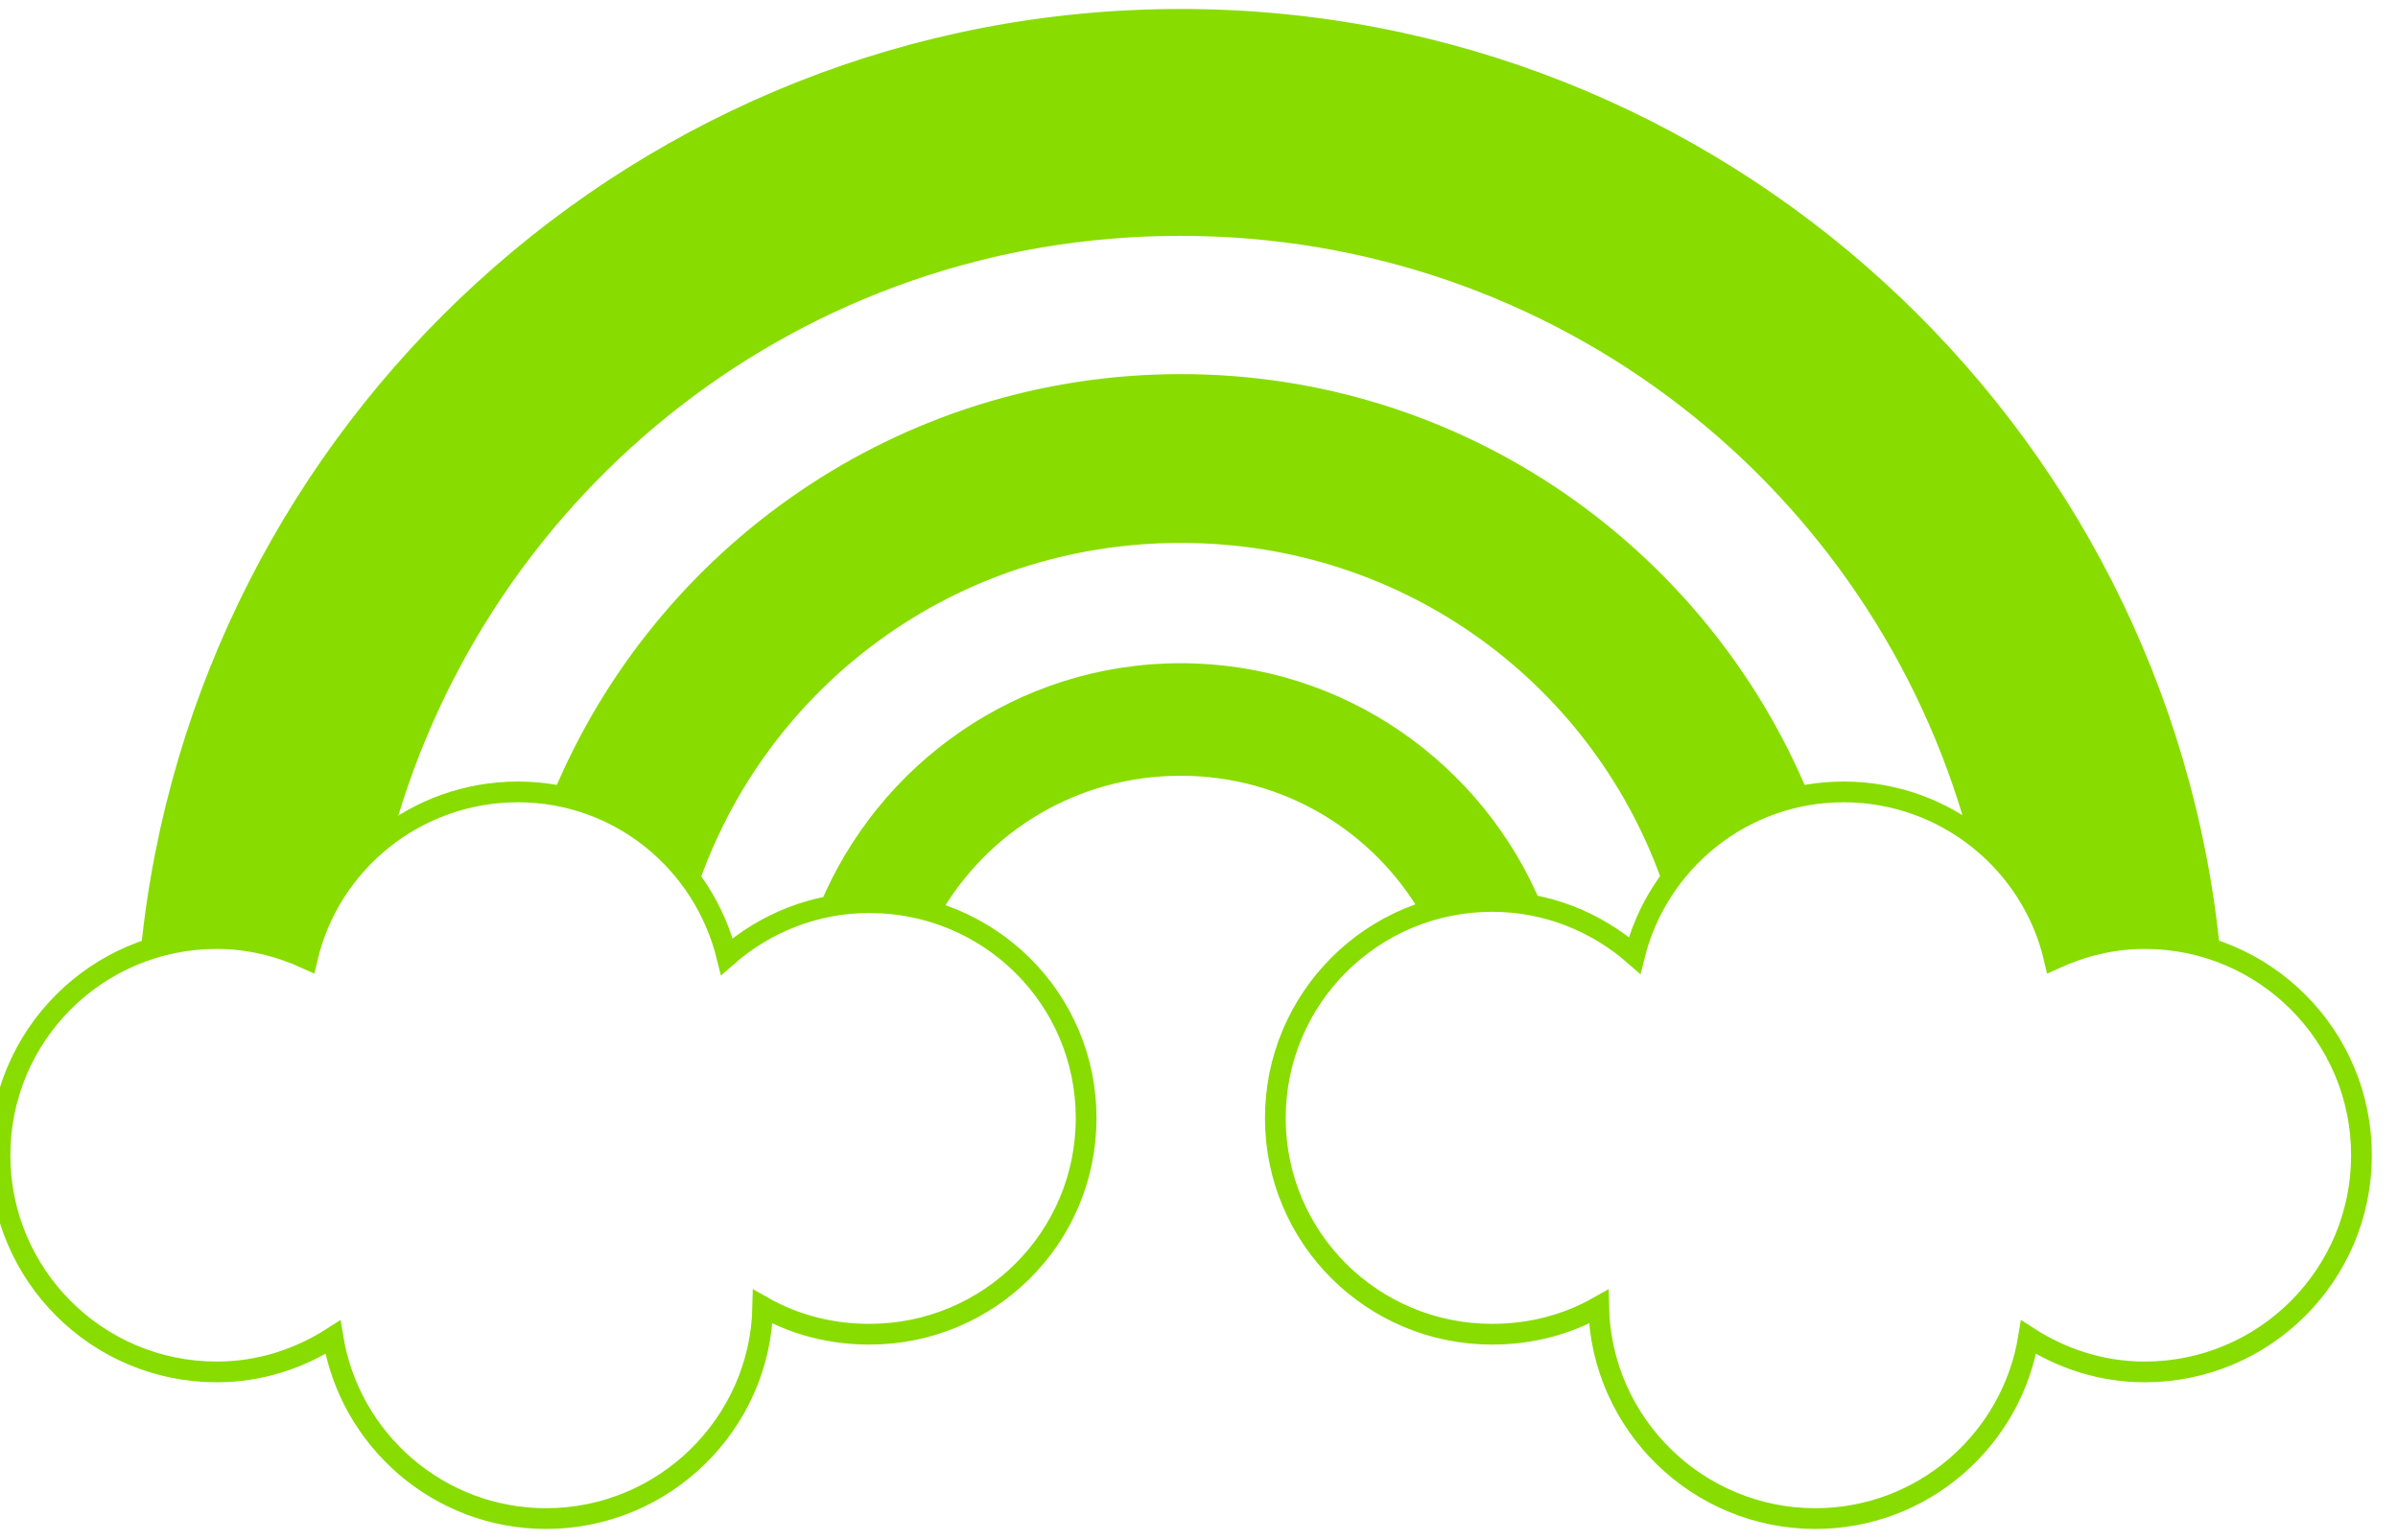 <?xml version="1.0" encoding="utf-8"?>
<!-- Generator: Adobe Illustrator 19.0.0, SVG Export Plug-In . SVG Version: 6.00 Build 0)  -->
<svg version="1.1" id="Layer_1" xmlns="http://www.w3.org/2000/svg" xmlns:xlink="http://www.w3.org/1999/xlink" x="0px" y="0px"
	 viewBox="-231 304.7 400.5 257.3" style="enable-background:new -231 304.7 400.5 257.3;" xml:space="preserve">
<style type="text/css">
	.st0{display:none;}
	.st1{display:inline;fill:none;stroke:#000000;stroke-width:5;stroke-miterlimit:10;}
	.st2{display:inline;}
	.st3{display:inline;fill:#010101;}
	.st4{fill:#88DC00;stroke:#88DC00;stroke-miterlimit:10;}
	.st5{fill:none;stroke:#88DC00;stroke-width:3.462;}
</style>
<g id="CIRCLE" class="st0">
	<ellipse class="st1" cx="-139" cy="991.4" rx="197.8" ry="195"/>
</g>
<g id="ADVISE" class="st0">
	<g id="_x37_aubkQ.tif" class="st2">
		<g id="XMLID_1_">
			<path id="XMLID_42_" d="M-67,1028.7c6,0,11.6,0,17.2,0c1.6,0,2.5,0.3,3.3,1.9c8.2,17.2,16.6,34.4,24.9,51.6
				c0.3,0.5,0.5,1.1,0.8,2c-78.4,0-156.6,0-235.2,0c0.4-0.9,0.8-1.7,1.2-2.6c9.1-16.9,18.2-33.8,27.2-50.7c0.9-1.7,1.9-2.3,3.8-2.3
				c6.9,0.1,13.8,0,21,0c0-7,0.2-13.7-0.1-20.3c-0.3-5.7,2.4-9.2,7.3-11.4c2.1-0.9,4.3-1.7,6.5-2.5c2-0.7,3.2-1.9,2.7-4.1
				c-1-4.1-1.9-8.3-3.3-12.3c-1.8-5.1-2.5-10.1-0.9-15.2c2.6-8.4,10.6-13.1,19.3-11.5c8.5,1.6,14.4,9.5,13.5,18.7
				c-0.4,3.6-1.8,7-2.7,10.6c-0.7,2.3-1.6,4.6-2.1,7c-0.8,3.8-0.1,4.8,3.5,6.3c1.1,0.5,2.3,0.8,3.8,1.4c0.3-3.5,0.6-6.7,0.9-9.9
				s0.6-6.5,0.9-9.7c0.5-7,2.6-13.3,8-18.2c1.5-1.3,2.6-3,4.1-4.8c-0.8-0.4-1.4-0.7-2-1c-10.6-4.5-16.7-16.6-14-27.8
				c3.4-13.9,19.2-20.3,31.1-12.3c8,5.4,12.7,12.6,11.3,22.9c-0.8,5.9-0.5,6,5.4,5.8c4-0.2,7.9-0.7,11.9-0.4c7,0.6,12.2,4.7,16.5,10
				c7.1,8.8,10.6,19.1,12.4,30.1C-66.1,996-64.9,1012-67,1028.7z M-129.8,1028.5c19,0,37.8,0,56.7,0c2.3-17,0.9-33.6-2.1-50.2
				c-1.7-9.3-5-18-11.2-25.3c-4.5-5.3-9.9-8.1-17.2-7.1c-3.4,0.5-6.9,0.5-10.3,0.4c-4.4-0.2-6.7-2.5-7.1-6.8c-0.2-2,0-4.1,0.1-6.1
				c0.6-8.4-4.5-16.1-12.6-18.6c-2-0.6-4.3-0.8-6.3-0.4c-8.9,1.7-13.9,9.9-11.8,18.8c1.6,7,5.6,11.7,12.6,13.9
				c5.7,1.7,6.3,4.1,2.6,8.8c-2.2,2.8-4.9,5.3-6.8,8.2c-1.6,2.4-3.3,5.3-3.6,8.1c-2.1,19.6-3.8,39.2-5.7,58.8
				c-0.6,5.8-1.2,11.5-5.2,16.2c-0.6,0.7-0.9,1.7-1.4,2.6c1.3,0,2.3-0.3,3-1c1.1-1.2,2.1-2.5,3-3.8c1-1.4,2-2.1,3.8-1.2
				c2.1,1,3.6,0.1,4.2-2.1c0.4-1.4,0.5-2.8,0.7-4.2c0.6-5.4,0.8-10.9,1.7-16.2c1.3-7.8,3.2-15.5,4.8-23.5
				C-129.6,1006.9-131.8,1018.2-129.8,1028.5z M-158.3,1028.5c0.2-0.7,0.4-1.3,0.4-1.9c0.5-5.6,1-11.1,1.4-16.7
				c0.2-2.3,1.2-5.1,0.2-6.8c-0.9-1.6-3.9-2.1-6-3c-5.8-2.6-8-6.5-6.8-13c0.7-3.5,2-6.8,3-10.2c0.6-2.1,1.5-4.2,1.8-6.4
				c1-6.5-3.3-12.4-9.4-13c-6.4-0.6-11.3,4-11.2,11.1c0,2.8,1,5.5,1.7,8.3c0.9,3.4,2.3,6.7,3,10.2c1.3,6.7-1.1,10.7-7.3,13.3
				c-0.8,0.3-1.7,0.6-2.6,0.9c-6.2,2.2-6.6,2.8-6.6,9.4c0,6,0,11.9,0,17.9C-183.6,1028.5-171,1028.5-158.3,1028.5z"/>
		</g>
	</g>
</g>
<g id="Layer_2" class="st0">
	<g class="st2">
		<path d="M-144.5,980.4l61.7-29.7l1.7-3.8l-65.9,31.7l-47.9-34.2l-26.6,12.8l47.9,34.1l-98.3,47.3l2.4,1.8l98.4-47.3l119.8,85.4
			l26.6-12.7L-144.5,980.4z M-195.3,959.8c-2,1-5.6,0.4-8.1-1.3c-2.4-1.7-2.7-3.9-0.6-4.9c2-1,5.6-0.4,8,1.3
			C-193.5,956.7-193.2,958.9-195.3,959.8z"/>
		<path d="M-225.3,959.1l37.4,26.7l-74.7,35.9c-10.4-7.4-11.6-16.8-2.8-21l33.5-16.1c3.2-1.5,2.7-7,2.4-11.8
			C-232.7,967.3-231.4,962-225.3,959.1z"/>
		<path d="M-78.6,933.2l-74.7,35.9l-37.4-26.7c6.1-2.9,15.3-2.6,23.8,0.3c8,1.1,17,2.5,20.2,0.9l33.5-16.1
			C-104.5,923.3-89,925.8-78.6,933.2z"/>
		<polygon points="-32.8,926.7 -57,938.3 -55.3,934.5 -35.4,924.9 		"/>
		<path d="M-44.2,904.6l-36.2,81.2c-1.4,3.1-4.7,4.8-7.9,4.2l-6,13.4c-0.2,0.5-1.1,0.5-1.9,0.1c-0.7-0.3-1.2-0.9-1.2-1.3
			c0-0.1,0-0.1,0.1-0.2l6-13.4c-1.1-0.8-1.9-2-2.4-3.1c-0.7-1.7-0.7-3.7,0.1-5.5l36.2-81.3c0.6-1.4,2.2-2,3.6-1.4l8.2,3.7
			C-44.2,901.6-43.6,903.2-44.2,904.6z"/>
		<polygon points="-29.6,1052.6 -93.9,1006.6 -91.4,1005.1 -26.9,1051.2 		"/>
	</g>
</g>
<g id="Layer_5" class="st0">
	<path class="st2" d="M-127.8,1036.6l-6.2-21.6c1.8-1.6,3.5-3.3,5.1-5.1l21.6,6.2c2.3-3.3,4.2-6.8,6-10.5l-16-15.5
		c0.8-2.3,1.5-4.6,1.9-7l21.7-5.4c0.2-2,0.3-4,0.3-6.1s-0.2-4-0.3-6l-21.7-5.4c-0.5-2.4-1.2-4.7-1.9-7l16-15.5
		c-1.8-3.6-3.7-7.2-6-10.5l-21.6,6.2c-1.6-1.8-3.3-3.5-5.1-5.1l6.2-21.6c-3.3-2.3-6.8-4.2-10.5-6l-15.5,16.1c-2.3-0.8-4.6-1.4-7-1.9
		l-5.4-21.7c-2-0.2-4-0.3-6.1-0.3s-4,0.2-6,0.3l-5.4,21.7c-2.4,0.5-4.7,1.1-7,1.9l-15.5-16.1c-3.6,1.8-7.1,3.7-10.5,6l6.2,21.6
		c-1.8,1.6-3.5,3.3-5.1,5.1l-21.6-6.2c-2.3,3.3-4.2,6.8-6,10.5l16.1,15.5c-0.8,2.3-1.4,4.6-1.9,7l-21.7,5.4c-0.2,2-0.3,4-0.3,6
		s0.2,4,0.3,6.1l21.7,5.4c0.5,2.4,1.2,4.7,1.9,7l-16.1,15.5c1.8,3.6,3.7,7.2,6,10.5l21.6-6.1c1.6,1.8,3.3,3.5,5.1,5.1l-6.2,21.6
		c3.3,2.3,6.8,4.2,10.5,6l15.6-16.1c2.3,0.8,4.6,1.4,7,1.9l5.4,21.7c2,0.2,4,0.3,6.1,0.3c2.1,0,4.1-0.2,6.1-0.3l5.4-21.7
		c2.4-0.5,4.7-1.2,7-1.9l15.5,16.1C-134.7,1040.9-131.2,1038.9-127.8,1036.6z M-172.4,998.6c-14.9,0-27-12.1-27-27s12.1-27,27-27
		c14.9,0,27,12.1,27,27S-157.5,998.6-172.4,998.6z M-49.5,1054.9c0.2-4.3-0.5-8.8-1.8-13.1l9.9-14.1c-1.5-2.8-3.2-5.4-5.1-7.8
		l-16.8,3.5c-3.4-2.8-7.3-5.1-11.4-6.8l-4.8-16.5c-3.1-0.5-6.2-0.8-9.3-0.8l-7.7,15.4c-2.2,0.5-4.5,1-6.6,1.8s-4,1.8-5.8,2.8
		l-15.9-6.5c-2.4,2.1-4.5,4.3-6.4,6.8l7.2,15.6c-2.1,3.9-3.5,8.1-4.1,12.6l-15,8.4c0.2,3.1,0.6,6.1,1.3,9.3l16.7,4.1
		c1.8,4.1,4.3,7.9,7.3,11.1l-2.8,17c2.5,1.8,5.2,3.4,8.1,4.8l13.6-10.5c4.3,1.2,8.8,1.5,13.2,1.2l11.5,12.7c1.6-0.5,3.1-0.9,4.7-1.5
		c1.5-0.5,2.8-1.2,4.1-1.8l0.2-17.2c3.6-2.7,6.8-5.9,9.1-9.5l17.1-1.1c1.2-2.8,2.2-5.8,2.9-8.8L-49.5,1054.9z M-82.5,1070.9
		c-9.5,3.6-20.2-1.2-23.8-10.7c-3.6-9.5,1.1-20.2,10.7-23.8c9.5-3.6,20.2,1.2,23.8,10.7C-68.2,1056.5-73,1067.2-82.5,1070.9z"/>
</g>
<g id="Layer_4" class="st0">
	<path class="st2" d="M-19.3,1012.8h-12.2v-86.7h0.9c3.2,0,5.8-2.6,5.8-5.8s-2.6-5.8-5.8-5.8h-5.8L-184,881.2l-0.6-6.4l0,0
		c0,0,0,0,0-0.3c-0.3-2.9-2.6-5.2-5.8-5.2c-3.2,0-5.8,2.6-5.8,5.8l0,0l-0.6,7.5l-56.2,31.9h-5.2c-3.2,0-5.8,2.6-5.8,5.8
		s2.6,5.8,5.8,5.8h6.7l0,0l0,0h51L-215,1092h-4.6c-3.2,0-5.8,2.6-5.8,5.8c0,3.2,2.6,5.8,5.8,5.8h58.9c3.2,0,5.8-2.6,5.8-5.8
		c0-3.2-2.6-5.8-5.8-5.8h-4.6l-14.5-165.8H-43v86.7h-12.2c-6.1,0-11.3,4.9-11.3,11.3v21.5c0,6.1,4.9,11.3,11.3,11.3H-19
		c6.1,0,11.3-4.9,11.3-11.3v-21.5C-8,1018-13.2,1012.8-19.3,1012.8z M-183.7,1015.4l0.6,5.2l-2.9-2.9L-183.7,1015.4z M-190.4,1040.9
		l-8.1-8.1l0.3-3.5l7.8-7.8l7.8,7.8l0.3,3.5L-190.4,1040.9z M-181.7,1040.7l0.9,10.1l-5.5-5.5L-181.7,1040.7z M-194.4,1045l-5.5,5.5
		l0.9-10.1L-194.4,1045z M-190.4,1013.7l-5.8-5.8l0.3-4.1l5.5-5.5l5.5,5.5l0.3,4.1L-190.4,1013.7z M-185.7,994.8l-0.6-0.6l0.6-0.6
		V994.8z M-190.4,949.9l0.9,0.9l0.3,3.8l-1.2,1.2l-1.2-1.2l0.3-3.8L-190.4,949.9z M-190.4,941.8L-190.4,941.8L-190.4,941.8
		L-190.4,941.8L-190.4,941.8z M-190.4,963.8l2,2l0.3,2.6l-2.3,2.3l-2.3-2l0.3-2.6L-190.4,963.8z M-190.4,979.2l3.5,3.5l0.3,3.5
		l-4.1,4.1l-4.1-4.1l0.3-3.5L-190.4,979.2z M-195,994.8v-1.2l0.6,0.6L-195,994.8z M-196.7,1015.4l2.3,2.3l-2.9,2.9L-196.7,1015.4z
		 M-229.8,914.5l31.6-18l-1.4,18H-229.8z M-201.7,1071.4l7.2,7.2l-8.7,8.7L-201.7,1071.4z M-199.6,1092l9.3-9.3l9.3,9.3H-199.6z
		 M-177.6,1087.3l-8.7-8.7l7.2-7.2L-177.6,1087.3z M-179.9,1059.5l0.3,4.1l-10.7,10.7l-10.7-10.7l0.3-4.1l10.4-10.4L-179.9,1059.5z
		 M-181.1,914.5l-1.7-21.5l93.9,21.5H-181.1z M-19.6,1045.3h-35.7v-20.6h35.7V1045.3z"/>
</g>
<g id="Layer_6" class="st0">
	<path class="st2" d="M-60.6,1032.4l-42.1-22.6c2.8-5.5,4.2-11.8,4.2-18.5c0-10.9-3.9-20.6-10.6-28.2l30-23.6
		c12.7,14.3,41.1,1.8,33.7-20.3c-8.3-25.4-46.7-12.9-38.4,12.5c0.5,1.6,1.2,3.2,2.1,4.6l-30.3,24c-7.6-7.2-18-11.8-29.3-11.8
		c-2.5,0-5.1,0.2-7.6,0.7l-6.9-30.5c3.5-1.6,6-5.1,6-9.9c0-15-22.6-15-22.6,0c0,8.1,6.7,11.8,12.7,11.1l6.9,30.3
		c-15.3,4.4-27,16.9-30.3,32.6l-23.3-8.1c0.5-1.8,0.7-3.7,0.7-6c0-26.1-39.1-26.1-39.1,0c0,22.2,28.4,25.4,36.7,9.7l24.3,8.3
		c-0.2,1.4-0.2,3-0.2,4.6c0,10.9,4.2,20.8,10.9,28.4l-28,12.7c-6.5-12.5-29.6-10.2-29.6,7.9c0,20.8,31.2,20.8,31.2,0
		c0-1.4-0.2-2.5-0.2-3.7l29.8-13.6c7.6,6.9,17.8,11.3,28.9,11.3c1.2,0,2.5,0,3.7-0.2l4.6,37.4c-3.5,0.5-6.7,2.3-9.7,6
		c-13.2,16.2,11.3,35.8,24.5,19.6c9-11.3,0-24.3-10.6-25.7l-4.6-37.9c12.2-2.3,22.6-9.7,28.9-19.9l42.1,22.4
		c-0.2,1.2-0.5,2.5-0.5,3.9c0,17.3,26.1,17.3,26.1,0C-36.8,1026-54.2,1023.4-60.6,1032.4z"/>
</g>
<g id="Layer_7" class="st0">
	<g class="st2">
		<path d="M-339.1,1156.4c0-36.4,0-72.9,0-109.3c0.2-0.4,0.5-0.9,0.7-1.3c4.2-18.6,18.6-30.1,37.8-30.2c19-0.1,37.9,0,56.9,0
			c1.4,0,2.8,0,4.5,0c0-1.9,0-3.4,0-4.9c0-59.7,0-119.4,0-179.2c0-16.7,10.2-30.6,25.7-35.7c2.1-0.7,4.2-1.2,6.2-1.9
			c78.5,0,157,0,235.5,0c0.8,0.3,1.7,0.6,2.5,0.8c13.9,3.5,23.2,11.9,27.8,25.3c0.6,1.8,1.1,3.6,1.6,5.4c0,77.5,0,155,0,232.4
			c-0.2,0.3-0.5,0.6-0.6,1c-4.8,19.7-18.7,30.6-39,30.6c-60.1,0-120.2,0-180.4,0c-1.5,0-3,0-4.4,0c-0.1,0.9-0.2,1.1-0.2,1.4
			c0,20,0,40,0,60c-0.1,17.8-12.2,32.6-29.8,36.4c-0.7,0.2-1.4,0.5-2.1,0.8c-36.9,0-73.8,0-110.7,0c-0.8-0.3-1.6-0.6-2.5-0.8
			c-13.6-3.4-22.8-11.6-27.6-24.6C-337.9,1160.6-338.4,1158.5-339.1,1156.4z M-35.3,869.7c0.4,0.5,0.7,1,1.1,1.5
			c-1.3,0.9-2.8,1.6-3.8,2.6c-81,79.9-162,159.8-242.9,239.6c-1,1-2.1,1.9-3,3c-3.2,3.8-3.9,8.1-2.1,12.6c1.7,4.5,5.2,7,9.9,7.6
			c5.2,0.8,8.8-1.8,12.3-5.3c81.2-80.2,162.5-160.3,243.7-240.5c1-1,1.5-2.7,2.2-4c0.6,0.4,1.2,0.9,1.8,1.3c0,1.4,0,2.7,0,4.1
			c0,20.8,0,41.6,0,62.3c0,8,6,13.4,13.7,12.7c6.8-0.7,11.2-6,11.2-13.8c0-31.2,0-62.3,0-93.5c0-10.4-4.7-14.9-15.3-14.9
			c-17.5,0-35.1,0-52.6,0c-14.3,0-28.6,0-42.9,0c-6.6,0-11.3,3.2-13,8.4c-2.7,8.2,3.1,16,12.4,16.1c14.8,0.2,29.6,0,44.4,0
			C-50.6,869.7-43,869.7-35.3,869.7z"/>
	</g>
</g>
<g id="Layer_8" class="st0">
	<path class="st2" d="M-307.7,967.9h113.5c15.4,0.1,28.6,12.5,28.6,28.6c0,7.9-3.2,15-8.4,20.2c-0.4,0.4-0.9,0.9-1.4,1.3h-2
		c-10.1,0-18.9-7.4-20.9-17.2h4.1c3.8,0,5.7-4.7,3-7.3c-0.8-0.8-1.9-1.3-3-1.3h-10.1c-1.9,8.5,1.8,18,7.6,23.8
		c5,5,11.8,8.1,19.4,8.1h77.1c7.5,0,14.4-3.1,19.4-8.1c5.8-5.8,9.5-15.3,7.6-23.8h-10.1c-3.8,0-5.7,4.7-3,7.3c0.8,0.8,1.9,1.3,3,1.3
		h4.1c-2,9.8-10.8,17.2-20.9,17.2h-2c-0.5-0.4-0.9-0.8-1.4-1.3c-16.8-16.8-6.8-45.4,16.4-48.5l3.8-0.3H30.2
		c15.7,0,28.6,12.8,28.6,28.6c0,15.7-12.8,28.6-28.6,28.6h-80c4-7.1,6.5-15,7.2-23.2L30,1002c3.1,0,5.6-2.5,5.6-5.6
		s-2.5-5.6-5.6-5.6l-72.6-0.1c-2.3,0-4.8,0.1-5.7,1.4h-0.4c2.7,30-21.4,56.2-51.5,56.2c-25.7,0-51.4,0-77.1,0
		c-14.2,0-27.2-5.8-36.5-15.2c-10.4-10.4-16.4-25.5-15-41h-0.4c-0.9-1.3-3.4-1.4-5.7-1.4l-72.6,0.1c-3.1,0-5.6,2.5-5.6,5.6
		s2.5,5.6,5.6,5.6l72.6-0.1c0.7,8.2,3.2,16.1,7.2,23.2h-80c-15.7,0-28.6-12.8-28.6-28.6C-336.2,980.7-323.4,967.9-307.7,967.9
		L-307.7,967.9z"/>
	<path class="st2" d="M0.1,1079c1.7-2.9,0.7-6.6-2.2-8.2l-42.5-24.6c-3.8-2.2-7.8,0.7-8.2,2.2c-1.7,2.9-0.7,6.6,2.2,8.2l42.5,24.6
		C-5.4,1082.8-1.3,1081.9,0.1,1079L0.1,1079z"/>
	<path class="st2" d="M-58.6,1137.7c-3,1.5-6.5,0.8-8.2-2.2l-24.6-42.5c-2.2-3.8,0.7-7.8,2.2-8.2c2.9-1.7,6.6-0.7,8.2,2.2l24.6,42.5
		C-54.7,1132.4-55.7,1136.1-58.6,1137.7L-58.6,1137.7z"/>
	<path class="st2" d="M-138.8,1159.2c-3.3,0-6-2.7-6-6v-49.1c0-3.3,2.7-6,6-6s6,2.7,6,6v49.1
		C-132.8,1156.5-135.5,1159.2-138.8,1159.2L-138.8,1159.2z"/>
	<path class="st2" d="M-219,1137.7c-2.9-1.5-3.8-5.5-2.2-8.2l24.6-42.5c1.7-2.9,5.4-3.9,8.2-2.2c1.5,0.4,4.4,4.4,2.2,8.2l-24.6,42.5
		C-212.4,1138.4-216.1,1139.4-219,1137.7L-219,1137.7z"/>
	<path class="st2" d="M-277.7,1079c1.7,2.9,5.4,3.9,8.2,2.2l42.5-24.6c2.9-1.7,3.9-5.4,2.2-8.2c-0.4-1.5-4.4-4.4-8.2-2.2l-42.5,24.6
		C-278.5,1072.6-279.2,1076-277.7,1079L-277.7,1079z"/>
	<path class="st2" d="M-277.7,918.7c1.5-2.9,5.5-3.8,8.2-2.2l42.5,24.6c2.9,1.7,3.9,5.4,2.2,8.2c-0.4,1.5-4.4,4.4-8.2,2.2
		l-42.5-24.6C-278.3,925.2-279.3,921.5-277.7,918.7L-277.7,918.7z"/>
	<path class="st2" d="M-219,860c3-1.5,6.5-0.8,8.2,2.2l24.6,42.5c2.2,3.8-0.7,7.8-2.2,8.2c-2.9,1.7-6.6,0.7-8.2-2.2l-24.6-42.5
		C-222.8,865.3-221.8,861.6-219,860L-219,860z"/>
	<path class="st2" d="M0.1,918.7c1.5,3,0.8,6.5-2.2,8.2l-42.5,24.5c-3.8,2.2-7.8-0.7-8.2-2.2c-1.7-2.9-0.7-6.6,2.2-8.2l42.5-24.6
		C-5.2,914.8-1.5,915.8,0.1,918.7L0.1,918.7z"/>
	<path class="st2" d="M-58.6,860c2.9,1.5,3.8,5.5,2.2,8.2L-81,910.7c-1.7,2.9-5.4,3.9-8.2,2.2c-1.5-0.4-4.4-4.4-2.2-8.2l24.6-42.5
		C-65.2,859.3-61.5,858.3-58.6,860L-58.6,860z"/>
	<path class="st2" d="M-138.8,838.5c3.3,0,6,2.7,6,6v49.1c0,3.3-2.7,6-6,6s-6-2.7-6-6v-49.1C-144.8,841.2-142.1,838.5-138.8,838.5
		L-138.8,838.5z"/>
	<path class="st2" d="M-109.2,973.6c1.3-1.7,2.9-3.3,5.1-5c6-4.3,13.2-6.8,20.7-6.8h17.9c-9.4-7.9-20.8-12.5-33.7-12.5
		c-26.4,0-52.8,0-79.2,0c-12.9,0-24.2,4.6-33.7,12.5h17.9c7.5,0,14.7,2.5,20.7,6.8c2.3,1.6,3.9,3.3,5.1,5H-109.2z"/>
</g>
<g id="Layer_9" class="st0">
	<g class="st2">
		<path d="M-106.8,970.7c0-5.4-4.9-9.7-10.9-9.7h-36.5c-6.1,0-10.9,4.3-10.9,9.7v28.8h-13v62.5h84.3v-62.5h-13L-106.8,970.7
			L-106.8,970.7z M-130.8,1033.4v12.5h-10.6v-12.7c-1.5-1.4-2.5-3.5-2.5-5.7c0-3.8,2.7-6.8,6.2-7.6h3.4c3.5,0.8,6.2,3.8,6.2,7.6
			C-128,1029.9-129.1,1032-130.8,1033.4z M-121.2,999.6h-29.5v-24.1h29.5V999.6z"/>
		<path d="M25.3,970.1c0-1.4,0.1-2.8,0.1-4.1c0-63.2-51.2-114.4-114.4-114.4c-37.7,0-71.1,18.2-91.9,46.3c-9.3-3.6-19.4-5.7-30-5.7
			c-41.3,0-75.4,30.3-81.6,69.8c-28,15.4-46.8,43.2-46.8,75.1c0,48.4,43.3,87.7,96.7,87.7H-37c53.4,0,96.7-39.3,96.7-87.7
			C59.7,1010.2,46.4,986.2,25.3,970.1z M-136,1092.2c-44.5,0-80.6-36.1-80.6-80.6c0-44.5,36.1-80.6,80.6-80.6s80.6,36.1,80.6,80.6
			C-55.3,1056.1-91.4,1092.2-136,1092.2z"/>
	</g>
</g>
<g id="Layer_10" class="st0">
	<path class="st3" d="M10,955.2c-8.3-8.7-18.6-14.6-29.7-17c-14-24.5-38-39.4-64.4-39.4c-12.6,0-24.8,3.5-35.8,10
		c-17-29.4-46.1-47.6-78.4-47.6c-47.7,0-87,39.6-92.7,91.6c-2.1,2-4,4.1-5.8,6.4c-11.5,6.5-19.8,18.3-22.9,32.1
		c-10.5,12.3-16.4,28.6-16.4,45.7c0,36.6,26.7,66.4,59.5,66.4c1.2,0,2.3-0.1,3.4-0.1c0.7,0.1,1.5,0.1,2.4,0.1H0c0.7,0,1.4,0,2.1-0.1
		c31.9-1.6,56.7-30.6,56.7-66.3c0-17.1-5.9-33.4-16.4-45.7C38.5,973.7,25.9,959.6,10,955.2z M0.5,1069.6H0.2c-0.3,0-0.5,0-0.8,0.1
		h-269.7l-2.2-0.3l-1.6,0.2c-0.8,0.1-1.6,0.1-2.5,0.1c-16.2,0-29.3-14.7-29.3-32.7c0-9.4,3.7-18.3,10.1-24.6l4.4-4.3l0.6-6.5
		c0.6-5.8,4-10.8,8.9-13l3.8-1.7l2.5-3.6c2.1-3,4.5-5.5,7.2-7.4l6.6-4.7l0.3-8.7c1.5-37.9,29.2-67.5,63.1-67.5
		c26.1,0,49.2,17.6,58.8,44.9l8,22.7l16.2-16.4c8.6-8.7,19.7-13.5,31.1-13.5c17.7,0,33.6,11.1,41.5,28.9l4,8.9l8.9,0.4
		c8,0.4,15.4,4.3,20.8,11.2l3.9,4.9l5.9,0.7c6.6,0.8,11.9,6.7,12.6,14l0.6,6.5l4.4,4.3c6.4,6.2,10.1,15.2,10.1,24.6
		C28.7,1054.7,16.3,1069,0.5,1069.6z"/>
</g>
<g id="Layer_11" class="st0">
	<g class="st2">
		<path d="M-71.2,857.8c10.1,15.8,32.4,19.7,50,8.8c17.5-11,24.1-32.9,14-48.6c-9.6-15.8-32.4-19.7-50-8.8S-80.8,841.6-71.2,857.8z"
			/>
		<path d="M-72,872.3c-23.7-3.1-59.6,43.8-63.1,57.8s-1.8,20.6,14,20.6s29.8,0,29.8,0s31.1,61.8,50,64.4
			c18.8,2.2,90.7-43.8,95.5-49.5c9.2-10.5-1.8-21.9-16.7-15.8c-7,3.1-60,24.1-60,24.1c-14.5,0-28.5-74.1-28.5-74.1
			S-48.4,875.3-72,872.3z"/>
		<path d="M-112.8,859.1c0,0-12.7-3.1-20.2-2.6c-7,0.4-78,3.1-85.9,7c-7.9,3.9-50,71-50,71s-1.3,7.9,3.9,9.6
			c5.3,1.8,17.1-0.9,24.5-7s35.9-38.1,44.7-40.8c8.8-3.1,35.1,4.4,35.1,4.4L-112.8,859.1z"/>
		<path d="M-113.7,993.2l-52.6,35.9c0,0,21,35.5,14,32.9c-14.9-5.3-53.9,7.9-53.9,7.9l-24.5,25.4c0,0,99,0,113.1-0.4
			c14.5-0.4,32.4-17.5,28.5-28.9C-93.1,1054.6-113.7,993.2-113.7,993.2z"/>
		<path d="M-334.1,1165.9c2.6-3.9,7.4-24.1,38.1-72.3c0,0-17.5-1.8-14.5-14.5c3.1-12.3,21.9-8.3,31.6-8.8
			c15.8-35.9,25.9-49.1,30.7-55.2c12.7-15.8,42.5-17.1,57.8-10.5c15.3,6.1,11.4,25.9,5.7,32.9c-5.7,6.6-120.9,129.3-128.4,138
			c-7.4,8.3-18,7.9-21.9,3.1C-339.3,1173.3-334.1,1165.9-334.1,1165.9z"/>
	</g>
</g>
<g id="Layer_12" class="st0">
	<g class="st2">
		<path d="M42.4,978.6c7.6-33.5,1.4-66.2-17.4-91c-18.8-24.7-48.5-38.8-81.5-38.8c-15.5,0-31.5,3.2-46.6,9.3
			c-17.1-15.7-39.5-24.5-63-24.5c-49.5,0-90.1,38.7-93.2,87.3c-44.3,7.3-78.1,45.9-78.1,92.2c0,45.9,33.6,84.7,78.1,92.1
			c16.3,29.7,47.5,48.5,81.9,48.5c24.2,0,47.2-9.4,64.6-26c4.4,0.8,8.9,1.2,13.4,1.2c25.3,0,48.7-12.5,62.9-32.7
			c7.2,2.3,14.7,3.4,22.2,3.4c40.7,0,73.9-33.1,73.9-73.9C59.4,1008.4,53.3,991.7,42.4,978.6z M-14.5,1068.5
			c-7.4,0-14.7-1.9-21.2-5.6l-15-8.5l-6.9,15.8c-7.3,16.8-23.8,27.6-42,27.6c-4.7,0-9.3-0.7-13.8-2.1l-9.8-3.1l-6.6,7.8
			c-11.9,14.1-29.3,22.1-47.6,22.1c-25.1,0-47.6-14.9-57.4-38l-3.7-8.8l-9.5-0.6c-32.7-2.1-58.3-29.5-58.3-62.2
			c0-34.4,28-62.4,61.6-62.5h18.6l-1.9-17.2c-0.2-2.1-0.4-4.3-0.4-6.5c0-34.4,28-62.4,62.4-62.4c18.4,0,35.7,8.1,47.6,22.1l7.9,9.3
			l10.9-5.5c13.8-7,28.8-10.7,43.2-10.7c23.3,0,44,9.7,56.8,26.6c14.5,19,18.1,45.3,10.1,72.2l-2.7,9.2l7,6.5
			c8.8,8.2,13.7,19.4,13.7,31.3C28.4,1049.2,9.2,1068.5-14.5,1068.5z"/>
		<path d="M-93.9,978h-29.6v-29.6c0-8.5-6.9-15.5-15.5-15.5c-8.5,0-15.5,6.9-15.5,15.5V978h-29.6c-8.5,0-15.5,6.9-15.5,15.5
			s6.9,15.5,15.5,15.5h29.6v29.7c0,8.5,6.9,15.5,15.5,15.5s15.5-6.9,15.5-15.5V1009h29.6c8.5,0,15.5-6.9,15.5-15.5
			S-85.3,978-93.9,978z"/>
	</g>
</g>
<g>
	<path class="st4" d="M-33.8,306.7c-90.1,0-164.5,69-173.2,157c3.8-1.4,7.9-2.1,12.1-2.1c5.4,0,10.5,1.3,15.1,3.4
		c2-8.6,7.1-15.8,13.9-20.9c16-58,68.8-100.5,132-100.5S82.3,386,98.2,444.1c6.9,5,11.9,12.3,13.9,20.9c4.6-2.1,9.7-3.4,15.1-3.4
		c4.3,0,8.3,0.8,12.1,2.1C130.7,375.7,56.3,306.7-33.8,306.7z"/>
	<path class="st4" d="M-33.8,367.7c-47,0-87.4,28.9-104.4,69.9c9.7,1.7,17.9,7.4,23.2,15.2c11.5-33.8,43.3-57.9,81.2-57.9
		s69.7,24.1,81.2,57.9c5.3-7.9,13.5-13.5,23.2-15.2C53.6,396.6,13.2,367.7-33.8,367.7z"/>
	<path class="st4" d="M-33.8,416c-27,0-50.2,16.7-59.9,40.3c2.5-0.6,5.2-0.8,7.9-0.8c3.9,0,7.7,0.7,11.3,1.8
		c8.1-14.1,23.2-23.5,40.7-23.5s32.6,9.5,40.7,23.5c3.6-1.2,7.3-1.8,11.3-1.8c2.7,0,5.3,0.3,7.9,0.8C16.4,432.7-6.8,416-33.8,416z"
		/>
	<path class="st5" d="M-144.5,437c-17.1,0-31.5,11.9-35.2,27.9c-4.6-2.1-9.7-3.4-15.1-3.4c-20,0-36.2,16.2-36.2,36.2
		s16.2,36.2,36.2,36.2c7.2,0,13.8-2.2,19.4-5.8c2.8,17.2,17.7,30.3,35.6,30.3c19.7,0,35.8-15.8,36.2-35.4c5.3,3,11.3,4.6,17.8,4.6
		c20,0,36.2-16.1,36.2-36.1s-16.2-36-36.2-36c-9.1,0-17.4,3.4-23.8,9C-113.5,448.7-127.6,437-144.5,437L-144.5,437z"/>
	<path class="st5" d="M76.9,437c17.1,0,31.5,11.9,35.2,27.9c4.6-2.1,9.7-3.4,15.1-3.4c20,0,36.2,16.2,36.2,36.2
		s-16.2,36.2-36.2,36.2c-7.2,0-13.8-2.2-19.4-5.8c-2.8,17.2-17.7,30.3-35.6,30.3c-19.7,0-35.8-15.8-36.2-35.4
		c-5.3,3-11.3,4.6-17.8,4.6c-20,0-36.2-16.1-36.2-36.1s16.2-36.2,36.2-36.2c9.1,0,17.4,3.4,23.8,9C45.9,448.7,60,437,76.9,437
		L76.9,437z"/>
</g>
</svg>
